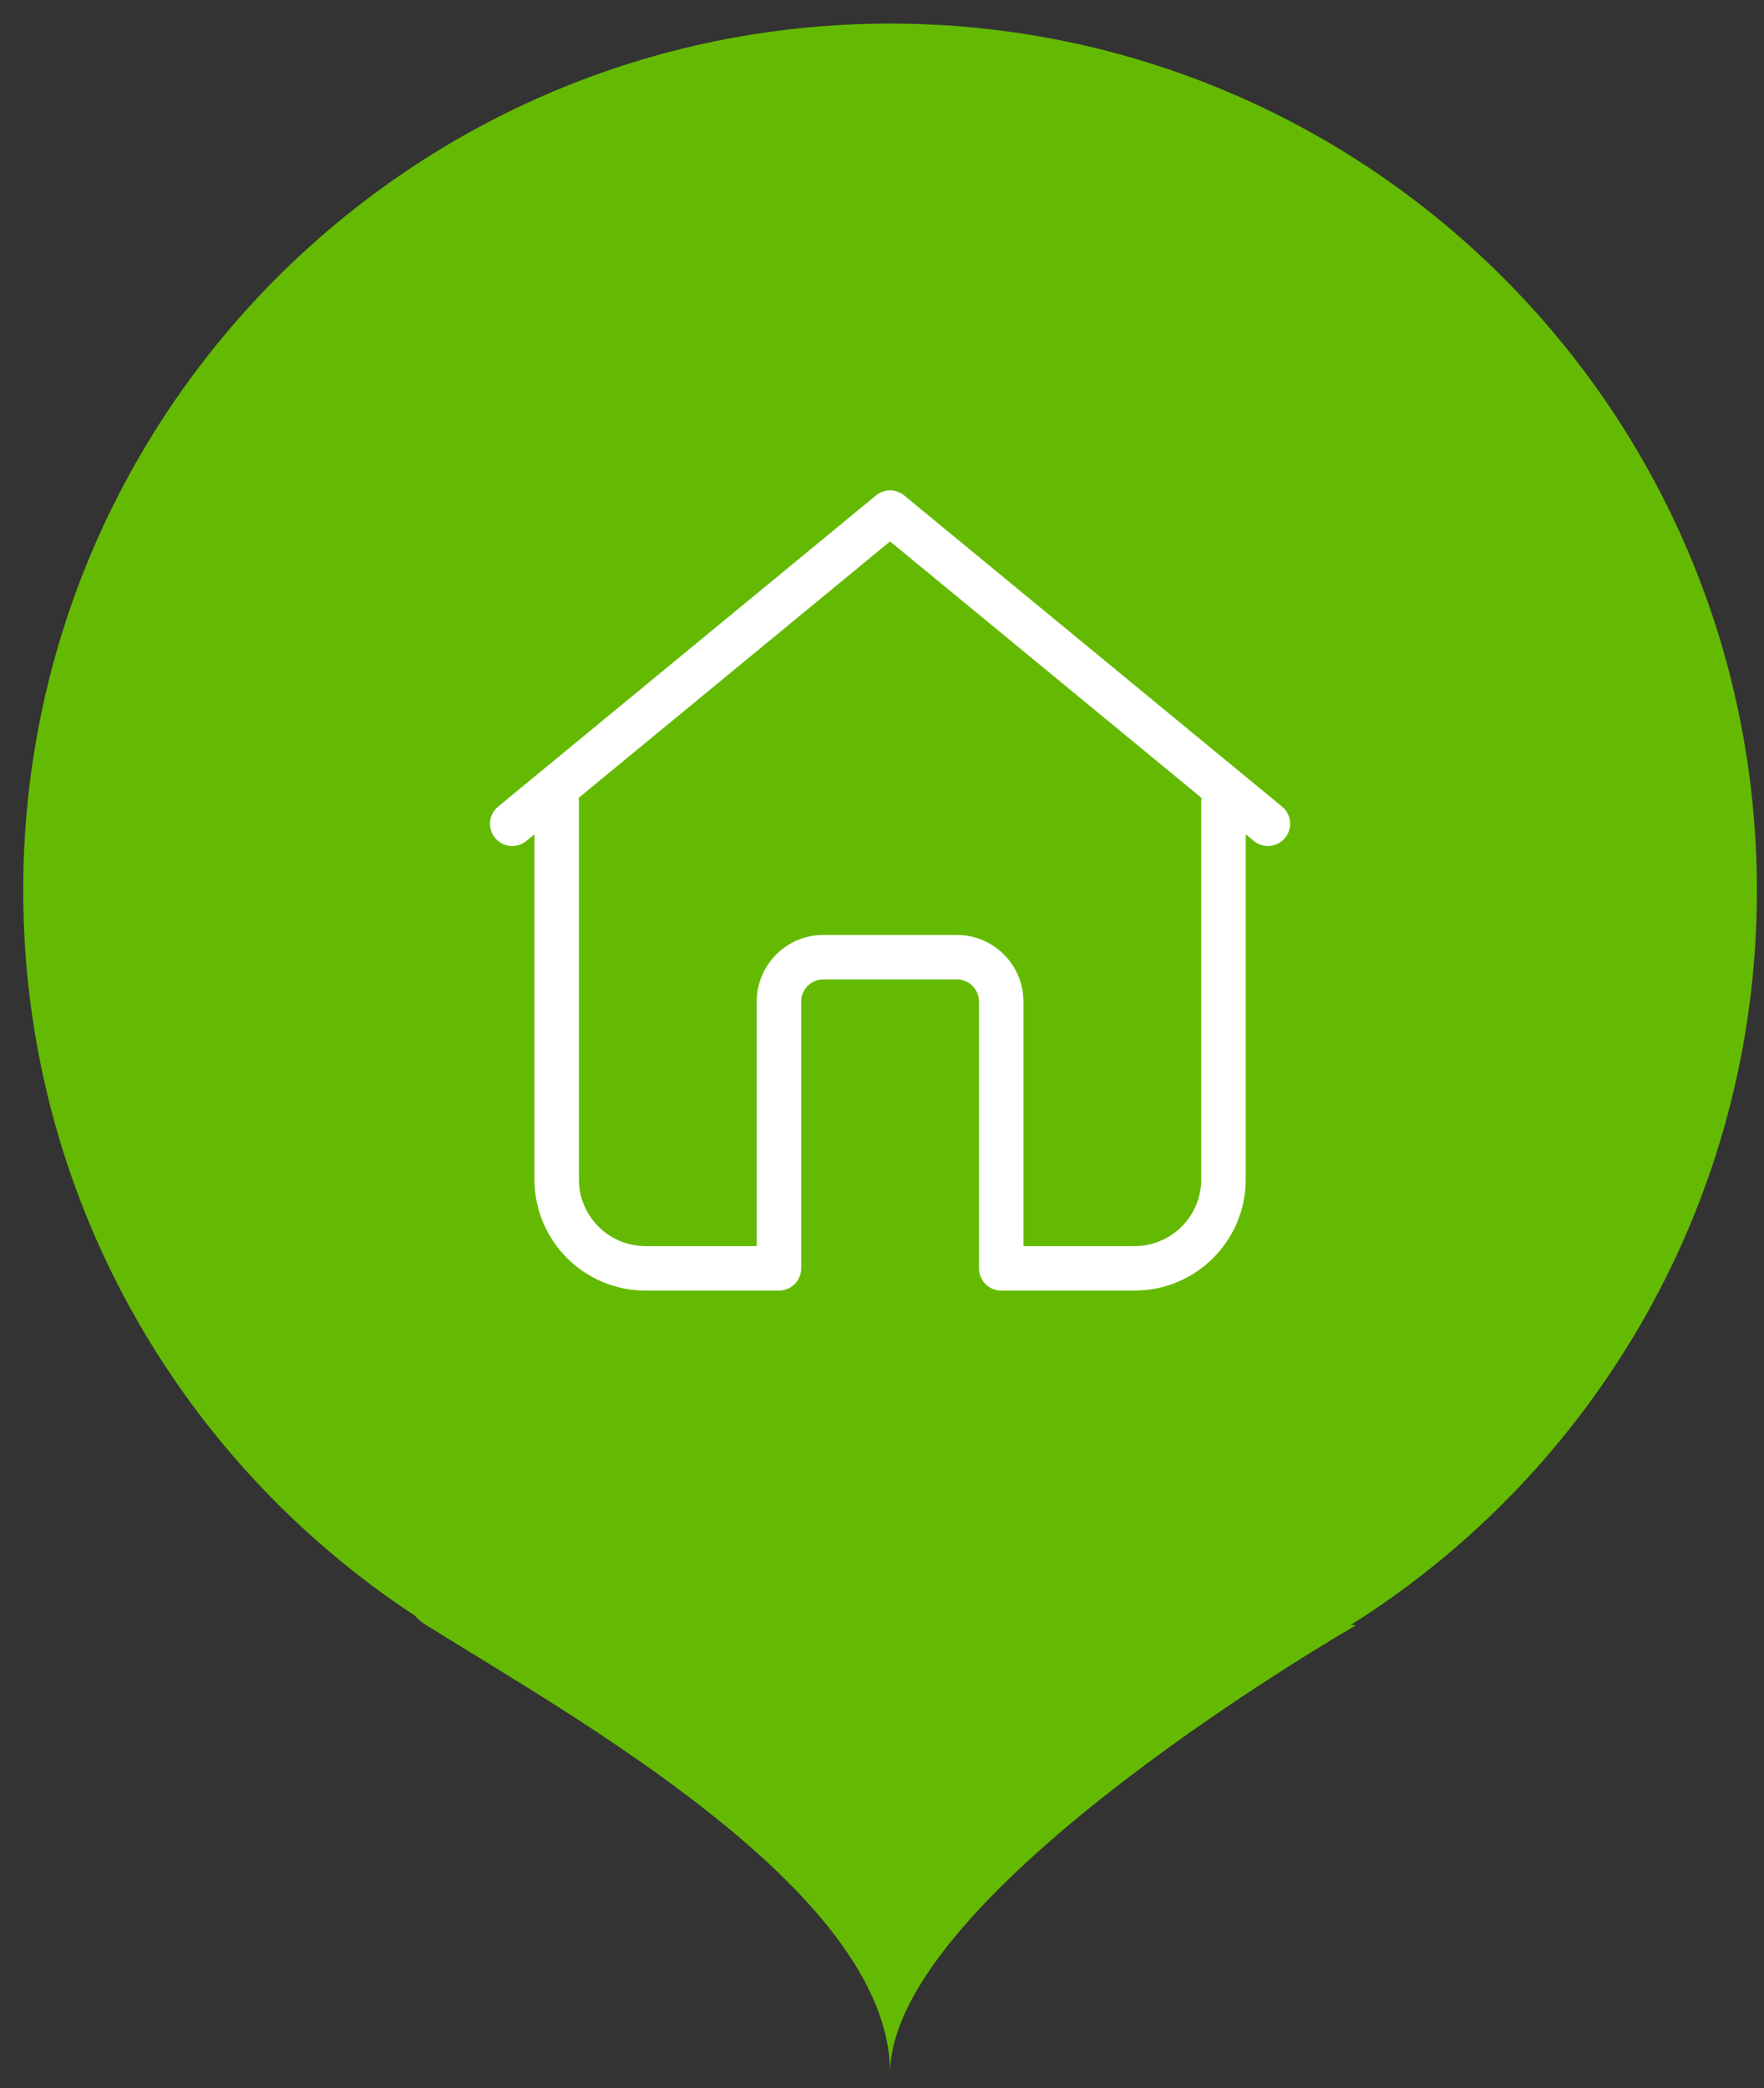 <svg width="49" height="58" viewBox="0 0 49 58" fill="none" xmlns="http://www.w3.org/2000/svg">
<rect x="0" y="0" width="49" height="58" fill="#333333" stroke="none"/>
<path fill-rule="evenodd" clip-rule="evenodd" d="M37.522 45.134C44.299 40.873 48.803 33.33 48.803 24.734C48.803 11.435 38.022 0.655 24.724 0.655C11.426 0.655 0.645 11.435 0.645 24.734C0.645 33.161 4.974 40.576 11.529 44.879C11.591 44.961 11.697 45.05 11.851 45.146C12.23 45.383 12.649 45.64 13.097 45.914C17.504 48.615 24.724 53.04 24.724 57.582C24.767 52.54 37.665 45.146 37.665 45.146C37.665 45.146 37.616 45.142 37.522 45.134Z" fill="#64BA02"/>
<path fill-rule="evenodd" clip-rule="evenodd" d="M34.603 23.173V32.76C34.603 34.465 33.221 35.847 31.516 35.847H27.811C27.47 35.847 27.194 35.571 27.194 35.23V27.821C27.194 27.48 26.918 27.204 26.576 27.204H22.872C22.531 27.204 22.255 27.48 22.255 27.821V35.23C22.255 35.571 21.978 35.847 21.637 35.847H17.933C16.228 35.847 14.846 34.465 14.846 32.76V23.173L14.621 23.358C14.358 23.575 13.969 23.538 13.752 23.275C13.535 23.011 13.572 22.622 13.836 22.405L24.332 13.762C24.56 13.574 24.889 13.574 25.117 13.762L35.613 22.405C35.783 22.546 35.866 22.766 35.829 22.984C35.793 23.201 35.643 23.383 35.437 23.46C35.23 23.538 34.998 23.499 34.828 23.358L34.603 23.173ZM33.377 22.163L24.724 15.038L16.072 22.163C16.078 22.197 16.081 22.23 16.081 22.264V32.76C16.081 33.783 16.91 34.612 17.933 34.612H21.02V27.821C21.02 26.798 21.849 25.969 22.872 25.969H26.577C27.6 25.969 28.429 26.798 28.429 27.821V34.612H31.516C32.539 34.612 33.368 33.783 33.368 32.76V22.264C33.368 22.23 33.371 22.197 33.377 22.163Z" fill="white"/>
</svg>
